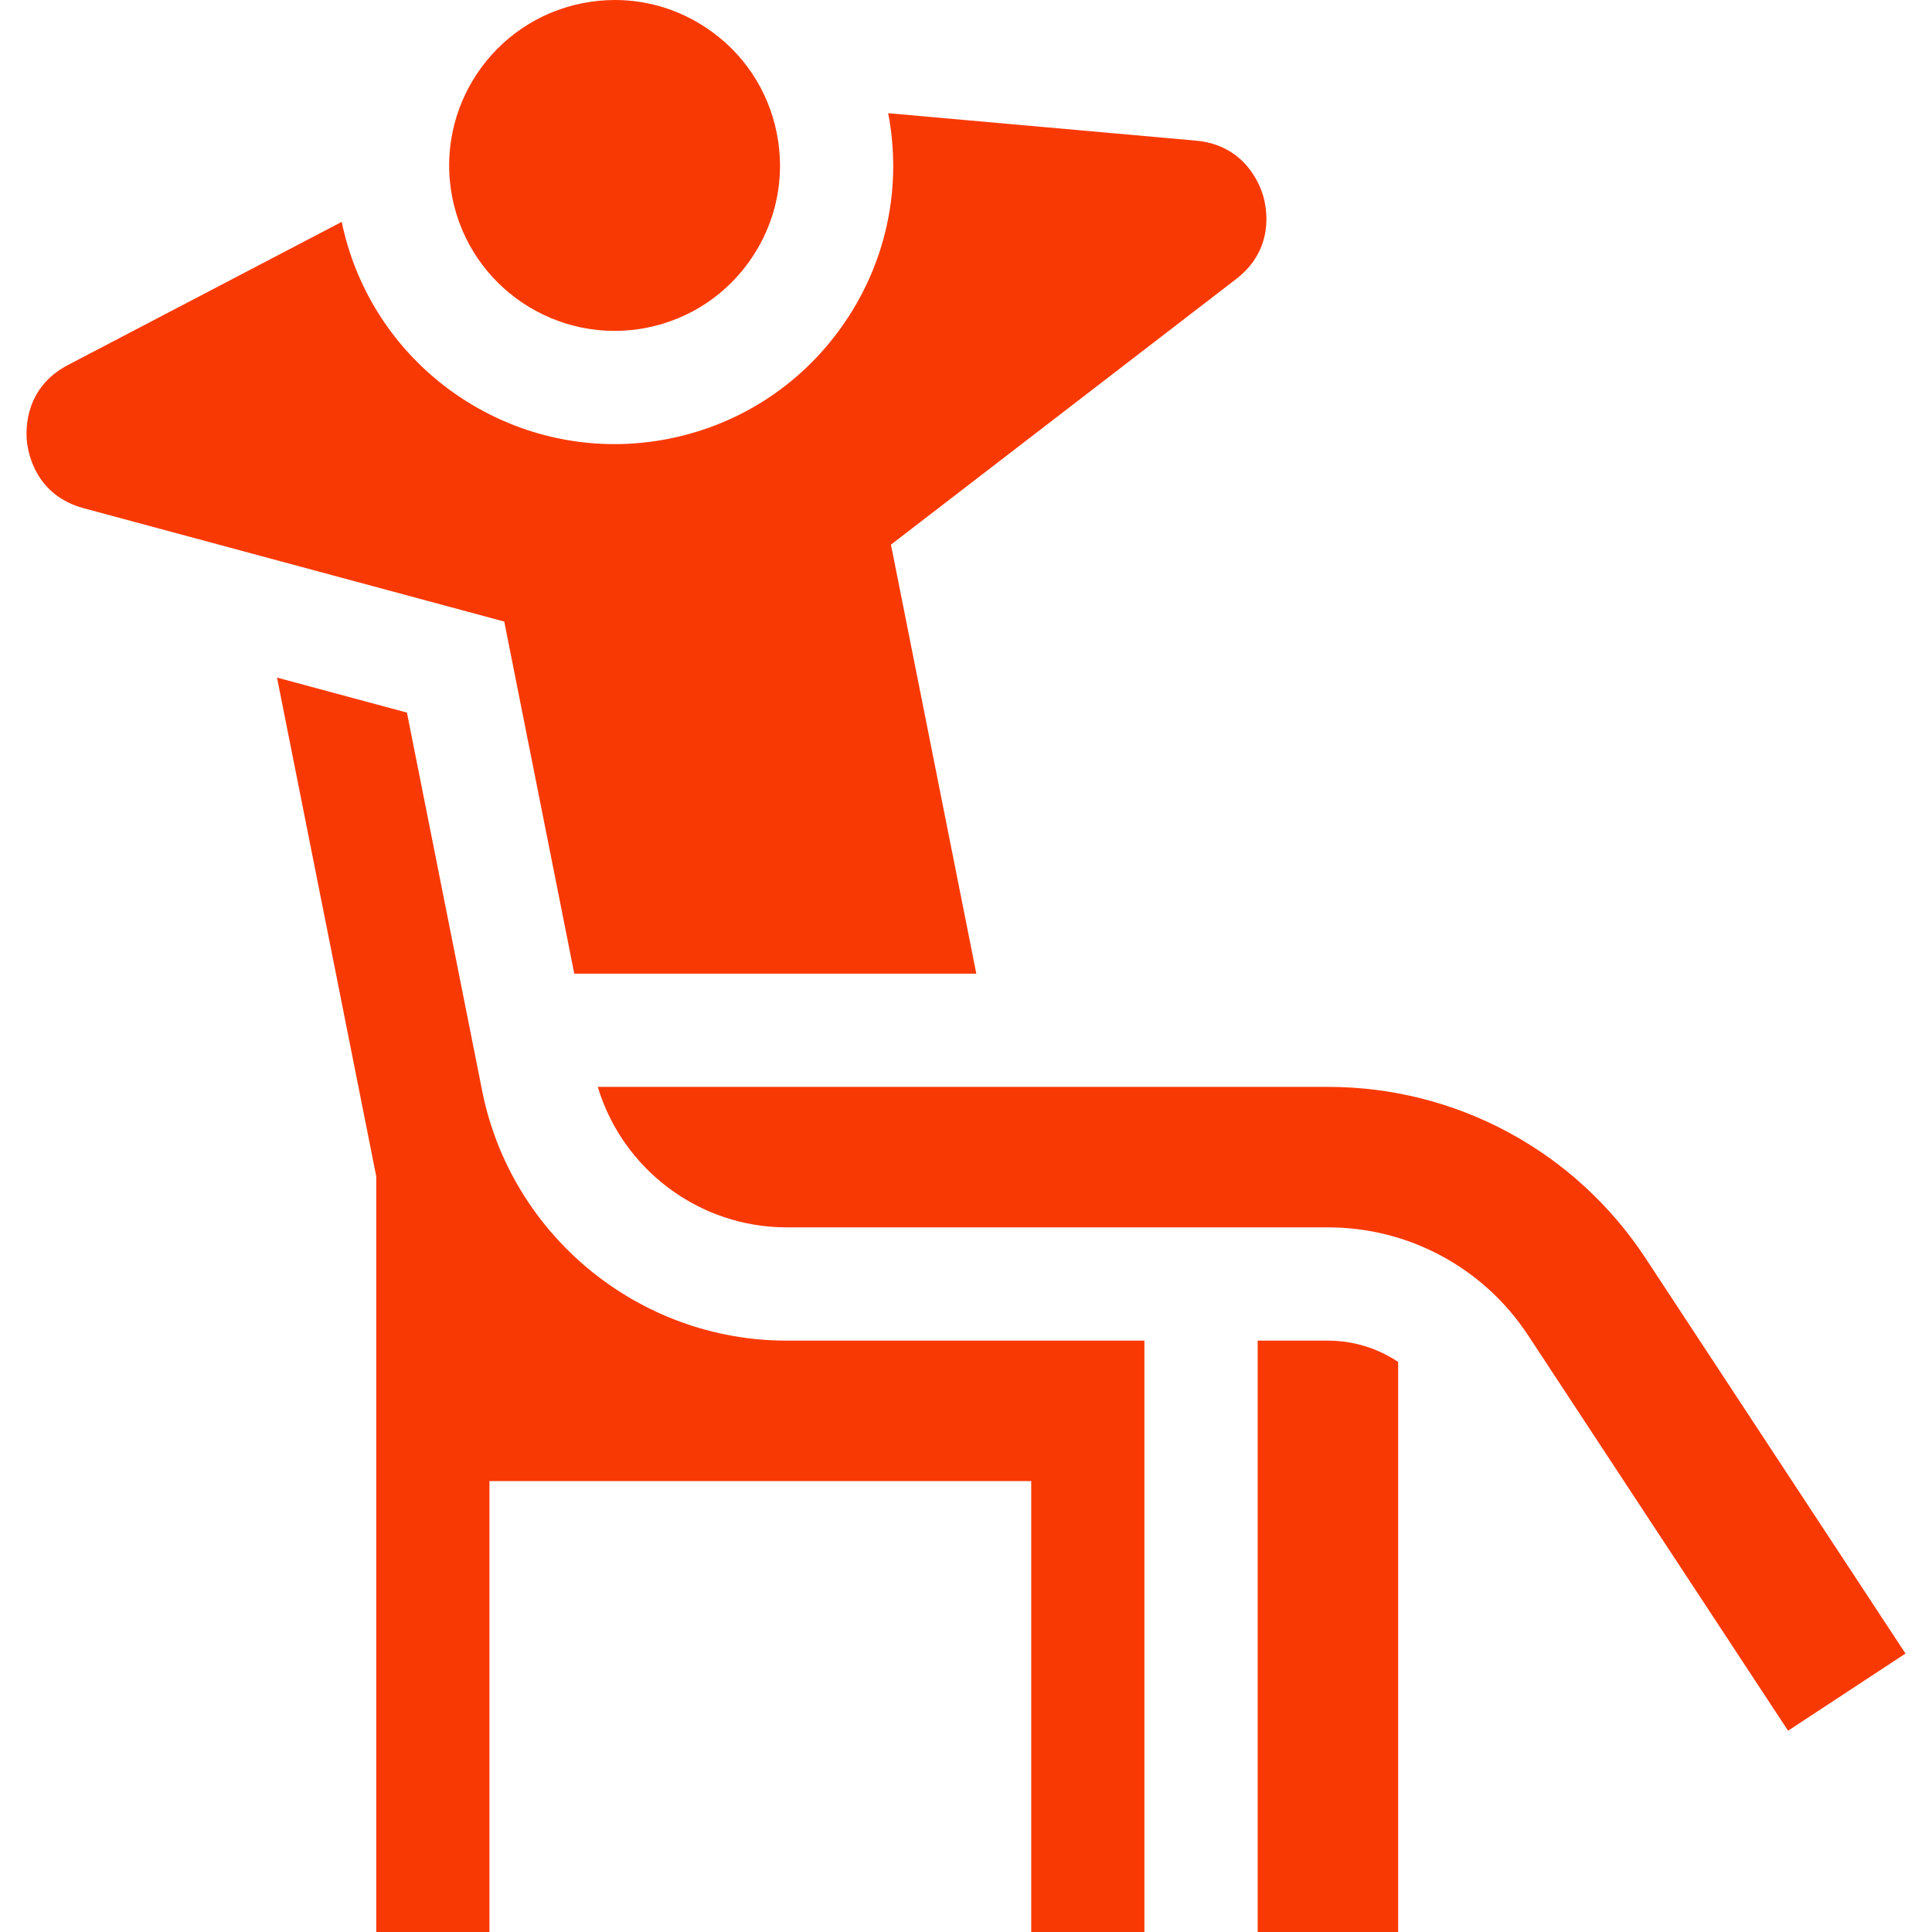 <svg width="32" height="32" viewBox="0 0 32 32" fill="none" xmlns="http://www.w3.org/2000/svg">
    <g clip-path="url(#clip0_120_27008)">
        <path d="M18.955 22.205H13.028C10.584 22.205 8.463 20.465 7.986 18.067L6.74 11.803L4.588 11.223L6.232 19.484V32H8.107V24.532H17.08V32H18.955V22.205ZM23.158 22.558C22.814 22.328 22.409 22.205 21.994 22.205H20.831V32H23.158V22.558H23.158Z" fill="#F93904"/>
        <path d="M25.311 22.118L29.616 28.666L31.561 27.388L27.255 20.839C26.087 19.063 24.12 18.002 21.994 18.002H9.901C10.311 19.367 11.58 20.329 13.028 20.329H21.994C23.335 20.329 24.574 20.998 25.311 22.118ZM8.352 10.295L9.512 16.127H16.171L14.757 9.021L20.474 4.622C21.118 4.126 20.98 3.445 20.923 3.247C20.866 3.05 20.615 2.401 19.806 2.329L14.711 1.875C14.94 3.073 14.694 4.289 14.016 5.304C13.331 6.329 12.288 7.026 11.079 7.267C10.782 7.326 10.48 7.356 10.177 7.356C8.033 7.356 6.11 5.85 5.66 3.675L1.127 6.045C0.407 6.421 0.424 7.116 0.447 7.321C0.469 7.525 0.603 8.207 1.387 8.418L8.352 10.295Z" fill="#F93904"/>
        <path d="M7.492 3.275C7.787 4.757 9.232 5.722 10.713 5.428C11.431 5.285 12.05 4.871 12.457 4.263C12.864 3.654 13.009 2.924 12.866 2.206C12.723 1.488 12.309 0.869 11.701 0.463C11.245 0.158 10.721 0 10.185 0C10.005 0 9.824 0.018 9.644 0.054C8.163 0.348 7.197 1.793 7.492 3.275Z" fill="#F93904"/>
    </g>
    <defs>
        <clipPath id="clip0_120_27008">
            <rect width="32" height="32" fill="white"/>
        </clipPath>
    </defs>
</svg>
